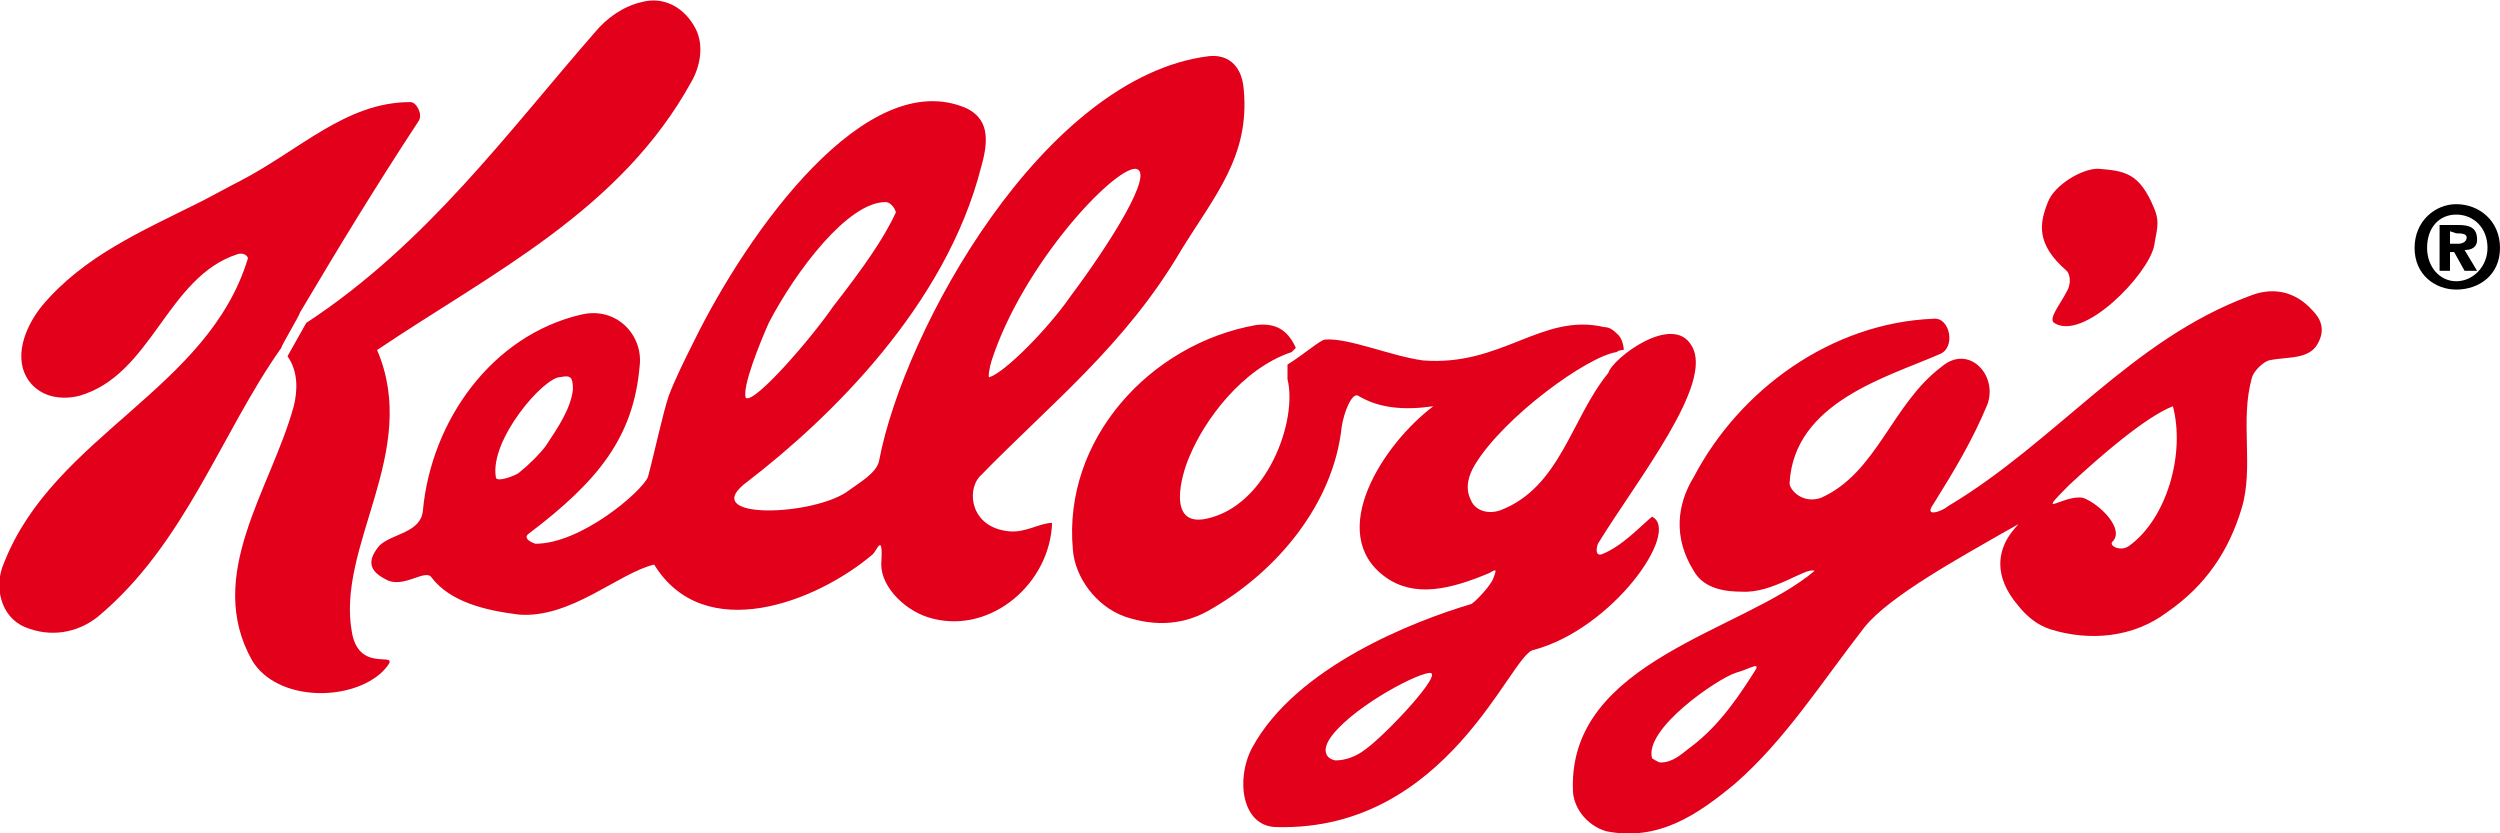 <?xml version="1.0" encoding="UTF-8"?>
<!DOCTYPE svg PUBLIC "-//W3C//DTD SVG 1.0//EN" "http://www.w3.org/TR/2001/REC-SVG-20010904/DTD/svg10.dtd">
<!-- Creator: CorelDRAW X8 -->
<svg xmlns="http://www.w3.org/2000/svg" xml:space="preserve" width="1200px" height="400px" version="1.0" style="shape-rendering:geometricPrecision; text-rendering:geometricPrecision; image-rendering:optimizeQuality; fill-rule:evenodd; clip-rule:evenodd"
viewBox="0 0 1200 400"
 xmlns:xlink="http://www.w3.org/1999/xlink">
 <defs>
  <style type="text/css">
   <![CDATA[
    .fil1 {fill:black}
    .fil0 {fill:#E2001A}
   ]]>
  </style>
 </defs>
 <g id="Capa_x0020_1">
  <g id="_2173767397600">
   <g>
    <path class="fil0" d="M138 171c5,7 5,16 3,24 -11,40 -43,81 -20,122 12,20 48,20 63,5 11,-12 -11,3 -15,-18 -8,-42 33,-87 12,-136 55,-37 117,-67 151,-129 4,-7 6,-17 2,-25 -5,-10 -15,-16 -26,-13 -9,2 -17,8 -22,14 -42,48 -81,102 -139,140l-9 16 0 0zm-3 -4c-29,41 -46,94 -88,129 -10,8 -23,10 -35,5 -12,-5 -15,-20 -10,-31 24,-61 98,-83 117,-146 0,-1 -2,-3 -5,-2 -34,11 -41,58 -76,68 -8,2 -18,1 -24,-7 -8,-11 -2,-26 6,-36 20,-24 48,-36 76,-50 6,-3 13,-7 19,-10 29,-15 51,-38 82,-38 3,0 6,6 4,9 -21,32 -38,60 -57,92 0,1 -9,16 -9,17l0 0zm872 -86c13,1 20,2 27,19 3,7 1,11 0,18 -3,14 -34,46 -48,37 -3,-2 3,-9 6,-15 2,-3 2,-8 0,-10 -15,-13 -13,-23 -9,-33 3,-8 16,-16 24,-16l0 0zm0 0l0 0 0 0z"/>
   </g>
   <g>
    <path class="fil0" d="M811 359c15,-11 25,-27 32,-38 1,-3 -3,0 -10,2 -9,3 -44,27 -40,41 0,0 3,2 4,2 6,0 10,-4 14,-7l0 0zm211 -97c18,-13 27,-44 21,-67 -13,5 -35,24 -50,38 -17,17 -2,4 7,6 8,3 20,15 14,21 -2,2 4,5 8,2l0 0zm-94 -109c8,-1 11,14 3,17 -25,11 -70,23 -72,62 0,3 6,10 15,7 27,-12 34,-45 58,-63 13,-11 27,4 22,18 -7,17 -16,32 -26,48 -5,7 5,3 7,1 52,-31 88,-80 145,-101 10,-4 21,-3 30,7 4,4 6,9 3,15 -4,9 -15,7 -24,9 -3,1 -7,5 -8,8 -6,21 1,43 -5,63 -6,20 -17,37 -36,50 -16,12 -37,14 -56,8 -6,-2 -11,-6 -15,-11 -26,-30 16,-48 -8,-35 -19,11 -54,30 -66,45 -21,27 -38,54 -62,75 -18,15 -37,28 -62,23 -10,-3 -16,-12 -16,-20 -2,-62 82,-76 116,-105 -4,-2 -20,11 -35,10 -7,0 -18,-1 -23,-10 -10,-16 -8,-32 0,-45 22,-42 66,-74 115,-76l0 0zm-666 61c6,-9 12,-18 13,-27 0,-6 -1,-7 -6,-6 -8,0 -34,30 -31,48 0,3 10,-1 11,-2 5,-4 10,-9 13,-13l0 0zm138 -67c14,-18 24,-32 30,-45 0,-1 -2,-5 -5,-5 -18,0 -43,33 -56,58 -4,9 -13,31 -11,36 4,3 31,-28 42,-44l0 0zm114 -5c18,-24 41,-60 31,-61 -11,0 -54,46 -69,92 -1,3 -2,9 -1,8 7,-2 28,-23 39,-39l0 0zm-235 9c17,-4 30,10 28,25 -3,34 -20,55 -53,80 -3,2 0,4 3,5 22,0 51,-25 54,-32 3,-11 7,-30 10,-39 3,-8 8,-18 12,-26 26,-53 83,-133 131,-112 10,5 11,14 7,28 -17,67 -73,121 -112,151 -26,19 33,17 49,4 4,-3 13,-8 14,-14 12,-63 79,-184 158,-194 8,-1 16,3 17,16 3,32 -14,51 -30,77 -27,46 -63,74 -97,109 -6,7 -4,24 14,26 8,1 15,-4 21,-4 -1,29 -29,53 -57,46 -13,-3 -25,-15 -25,-26 1,-16 -2,-7 -4,-5 -27,23 -81,44 -105,5 -17,4 -40,26 -65,24 -16,-2 -33,-6 -42,-18 -3,-4 -14,6 -22,1 -10,-5 -7,-11 -3,-16 6,-6 20,-6 21,-17 4,-43 33,-84 76,-94l0 0zm0 0l0 0 0 0z"/>
   </g>
   <g>
    <path class="fil0" d="M655 360c10,-7 39,-38 31,-37 -8,1 -39,18 -48,32 -3,5 -2,9 3,10 5,0 10,-2 14,-5l0 0zm121 -191c-14,2 -54,31 -68,54 -3,5 -5,11 -2,17 2,5 8,7 14,5 29,-11 34,-44 52,-66 2,-7 31,-29 40,-13 11,18 -26,64 -45,95 -1,3 -1,6 2,5 10,-4 19,-14 24,-18 14,7 -19,54 -57,64 -11,2 -41,87 -123,85 -17,0 -20,-23 -12,-38 21,-39 78,-61 105,-69 1,0 10,-9 11,-13 2,-5 0,-3 -2,-2 -19,8 -36,12 -50,2 -29,-21 -1,-64 23,-82 -14,2 -26,1 -36,-5 -3,-2 -7,8 -8,15 -4,37 -31,69 -62,87 -13,8 -27,9 -42,4 -14,-5 -24,-19 -25,-32 -5,-53 37,-99 88,-108 9,-1 15,2 19,11l-2 2c-24,8 -42,33 -49,50 -4,9 -11,34 8,30 29,-6 44,-47 39,-67l0 -7c8,-5 16,-12 18,-12l0 0c11,-1 32,8 47,10 38,3 57,-23 87,-16 3,0 5,2 7,4 2,2 3,8 2,7 0,0 -2,0 -3,1z"/>
   </g>
   <g>
    <path class="fil1" d="M1200 119c0,-13 -10,-21 -21,-21 -10,0 -20,8 -20,21 0,13 10,20 20,20 11,0 21,-7 21,-20l0 0zm-24 -2l0 -6 3 1c2,0 5,0 5,2 0,2 -2,3 -4,3l-4 0zm0 4l2 0 5 9 6 0 -6 -10c3,0 6,-1 6,-5 0,-6 -4,-7 -9,-7l-9 0 0 22 5 0 0 -9zm18 -2c0,9 -7,16 -15,16l0 0c-8,0 -14,-7 -14,-16 0,-10 6,-16 14,-16 8,0 15,6 15,16z"/>
   </g>
  </g>
 </g>
</svg>
